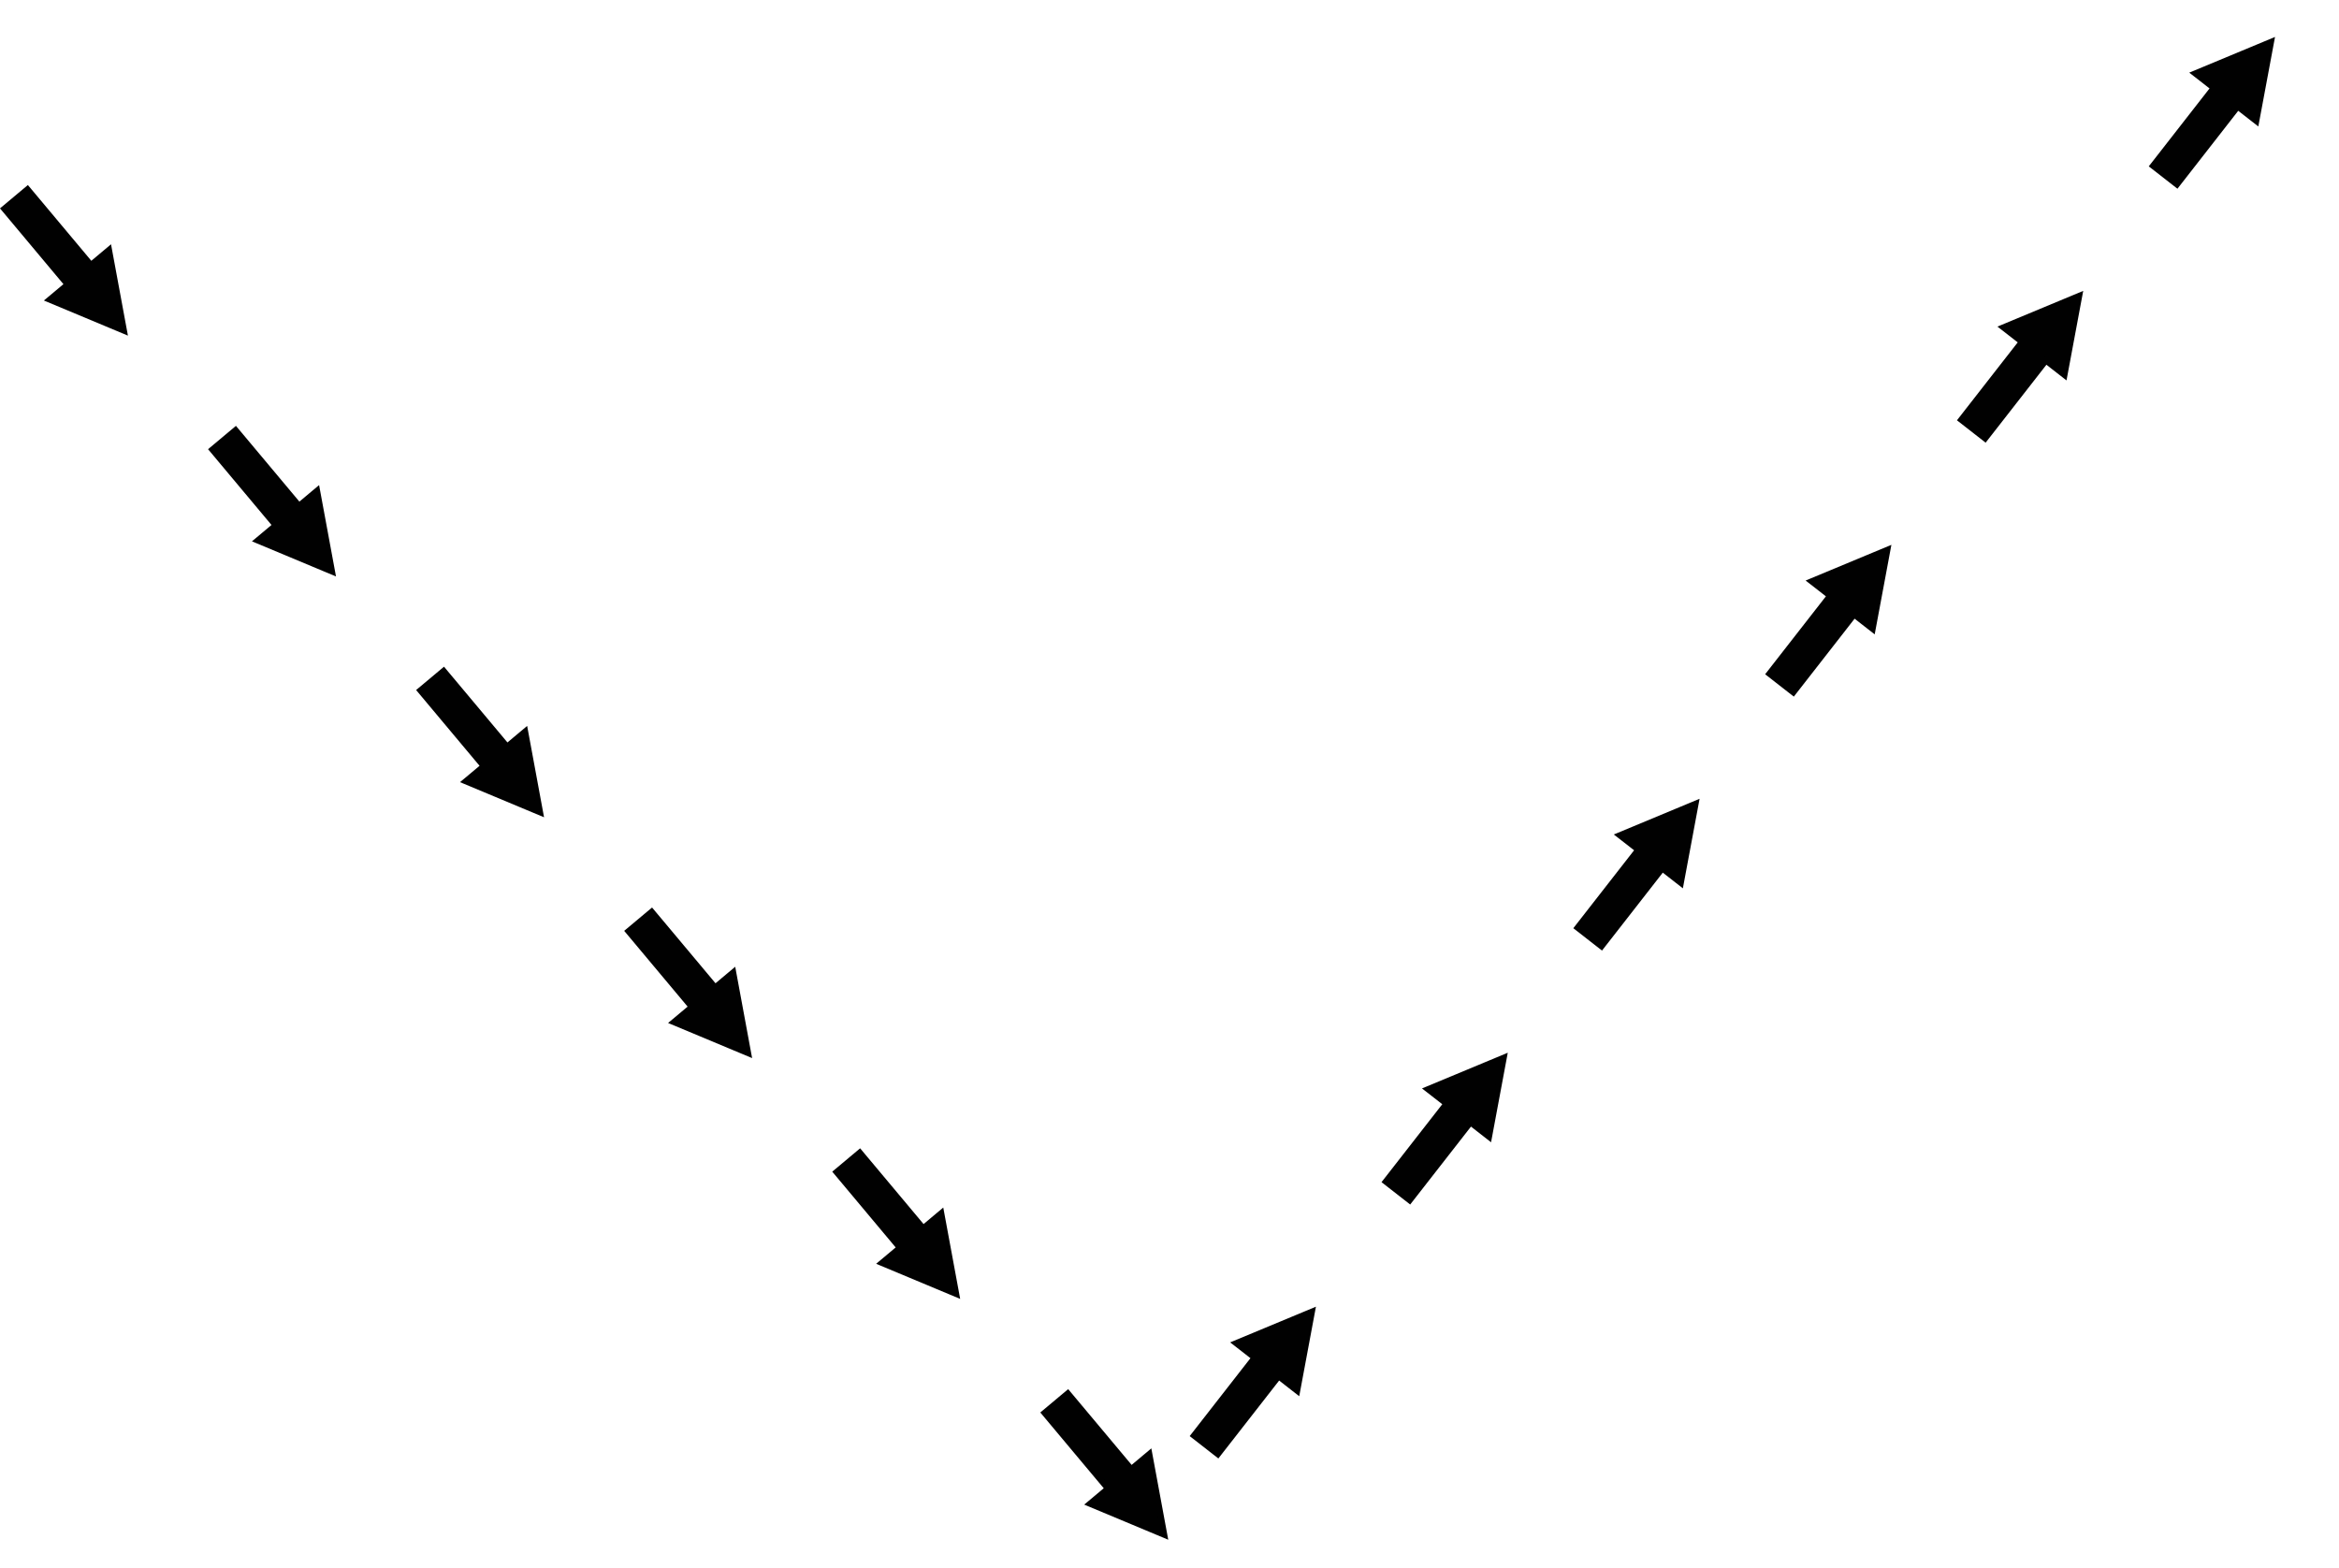 <?xml version="1.0" encoding="utf-8"?>
<!-- Generator: Adobe Illustrator 12.0.0, SVG Export Plug-In . SVG Version: 6.00 Build 51448)  -->
<!DOCTYPE svg PUBLIC "-//W3C//DTD SVG 1.1//EN" "http://www.w3.org/Graphics/SVG/1.1/DTD/svg11.dtd">
<svg  version="1.1" id="Layer_1" xmlns="http://www.w3.org/2000/svg" xmlns:xlink="http://www.w3.org/1999/xlink" width="477.524" height="320.132"
	 viewBox="0 0 477.524 320.132" overflow="visible" enable-background="new 0 0 477.524 320.132" xml:space="preserve">
<g>
	<polyline fill="none" points="9.676,58.48 235.727,320.132 477.524,0 	"/>
	<g>
		<polygon fill="#010101" stroke="#010101" stroke-width="1.25" points="463.637,8.564 460.627,24.695 456.843,21.744 
			444.434,37.652 439.564,33.855 451.972,17.945 448.183,14.995 		"/>
	</g>
	<g>
		<polygon fill="#010101" stroke="#010101" stroke-width="1.25" points="424.477,60.412 421.467,76.543 417.683,73.591 
			405.273,89.5 400.404,85.703 412.812,69.792 409.022,66.843 		"/>
	</g>
	<g>
		<polygon fill="#010101" stroke="#010101" stroke-width="1.25" points="385.316,112.259 382.307,128.391 378.522,125.439 
			366.113,141.348 361.244,137.55 373.651,121.64 369.862,118.69 		"/>
	</g>
	<g>
		<polygon fill="#010101" stroke="#010101" stroke-width="1.25" points="346.156,164.107 343.146,180.239 339.362,177.287 
			326.953,193.196 322.084,189.398 334.491,173.488 330.702,170.538 		"/>
	</g>
	<g>
		<polygon fill="#010101" stroke="#010101" stroke-width="1.25" points="306.996,215.955 303.986,232.086 300.202,229.134 
			287.793,245.043 282.924,241.246 295.331,225.335 291.542,222.385 		"/>
	</g>
	<g>
		<polygon fill="#010101" stroke="#010101" stroke-width="1.25" points="267.832,267.802 264.822,283.934 261.038,280.982 
			248.629,296.891 243.76,293.093 256.167,277.183 252.378,274.233 		"/>
	</g>
	<g>
		<polygon fill="#010101" stroke="#010101" stroke-width="1.25" points="237.679,313.336 222.538,307.009 226.218,303.928 
			213.267,288.458 218.001,284.494 230.954,299.962 234.634,296.876 		"/>
	</g>
	<g>
		<polygon fill="#010101" stroke="#010101" stroke-width="1.25" points="195.201,264.168 180.061,257.841 183.741,254.76 
			170.79,239.29 175.524,235.326 188.477,250.794 192.156,247.708 		"/>
	</g>
	<g>
		<polygon fill="#010101" stroke="#010101" stroke-width="1.25" points="152.724,215.004 137.583,208.677 141.264,205.596 
			128.313,190.125 133.046,186.162 146,201.63 149.679,198.544 		"/>
	</g>
	<g>
		<polygon fill="#010101" stroke="#010101" stroke-width="1.25" points="110.247,165.836 95.106,159.509 98.786,156.428 
			85.835,140.958 90.569,136.994 103.522,152.462 107.202,149.376 		"/>
	</g>
	<g>
		<polygon fill="#010101" stroke="#010101" stroke-width="1.25" points="67.77,116.668 52.628,110.341 56.309,107.26 43.357,91.79 
			48.092,87.826 61.045,103.294 64.725,100.208 		"/>
	</g>
	<g>
		<polygon fill="#010101" stroke="#010101" stroke-width="1.25" points="25.292,67.5 10.151,61.173 13.832,58.092 0.88,42.621 
			5.615,38.658 18.568,54.126 22.247,51.04 		"/>
	</g>
</g>
</svg>
